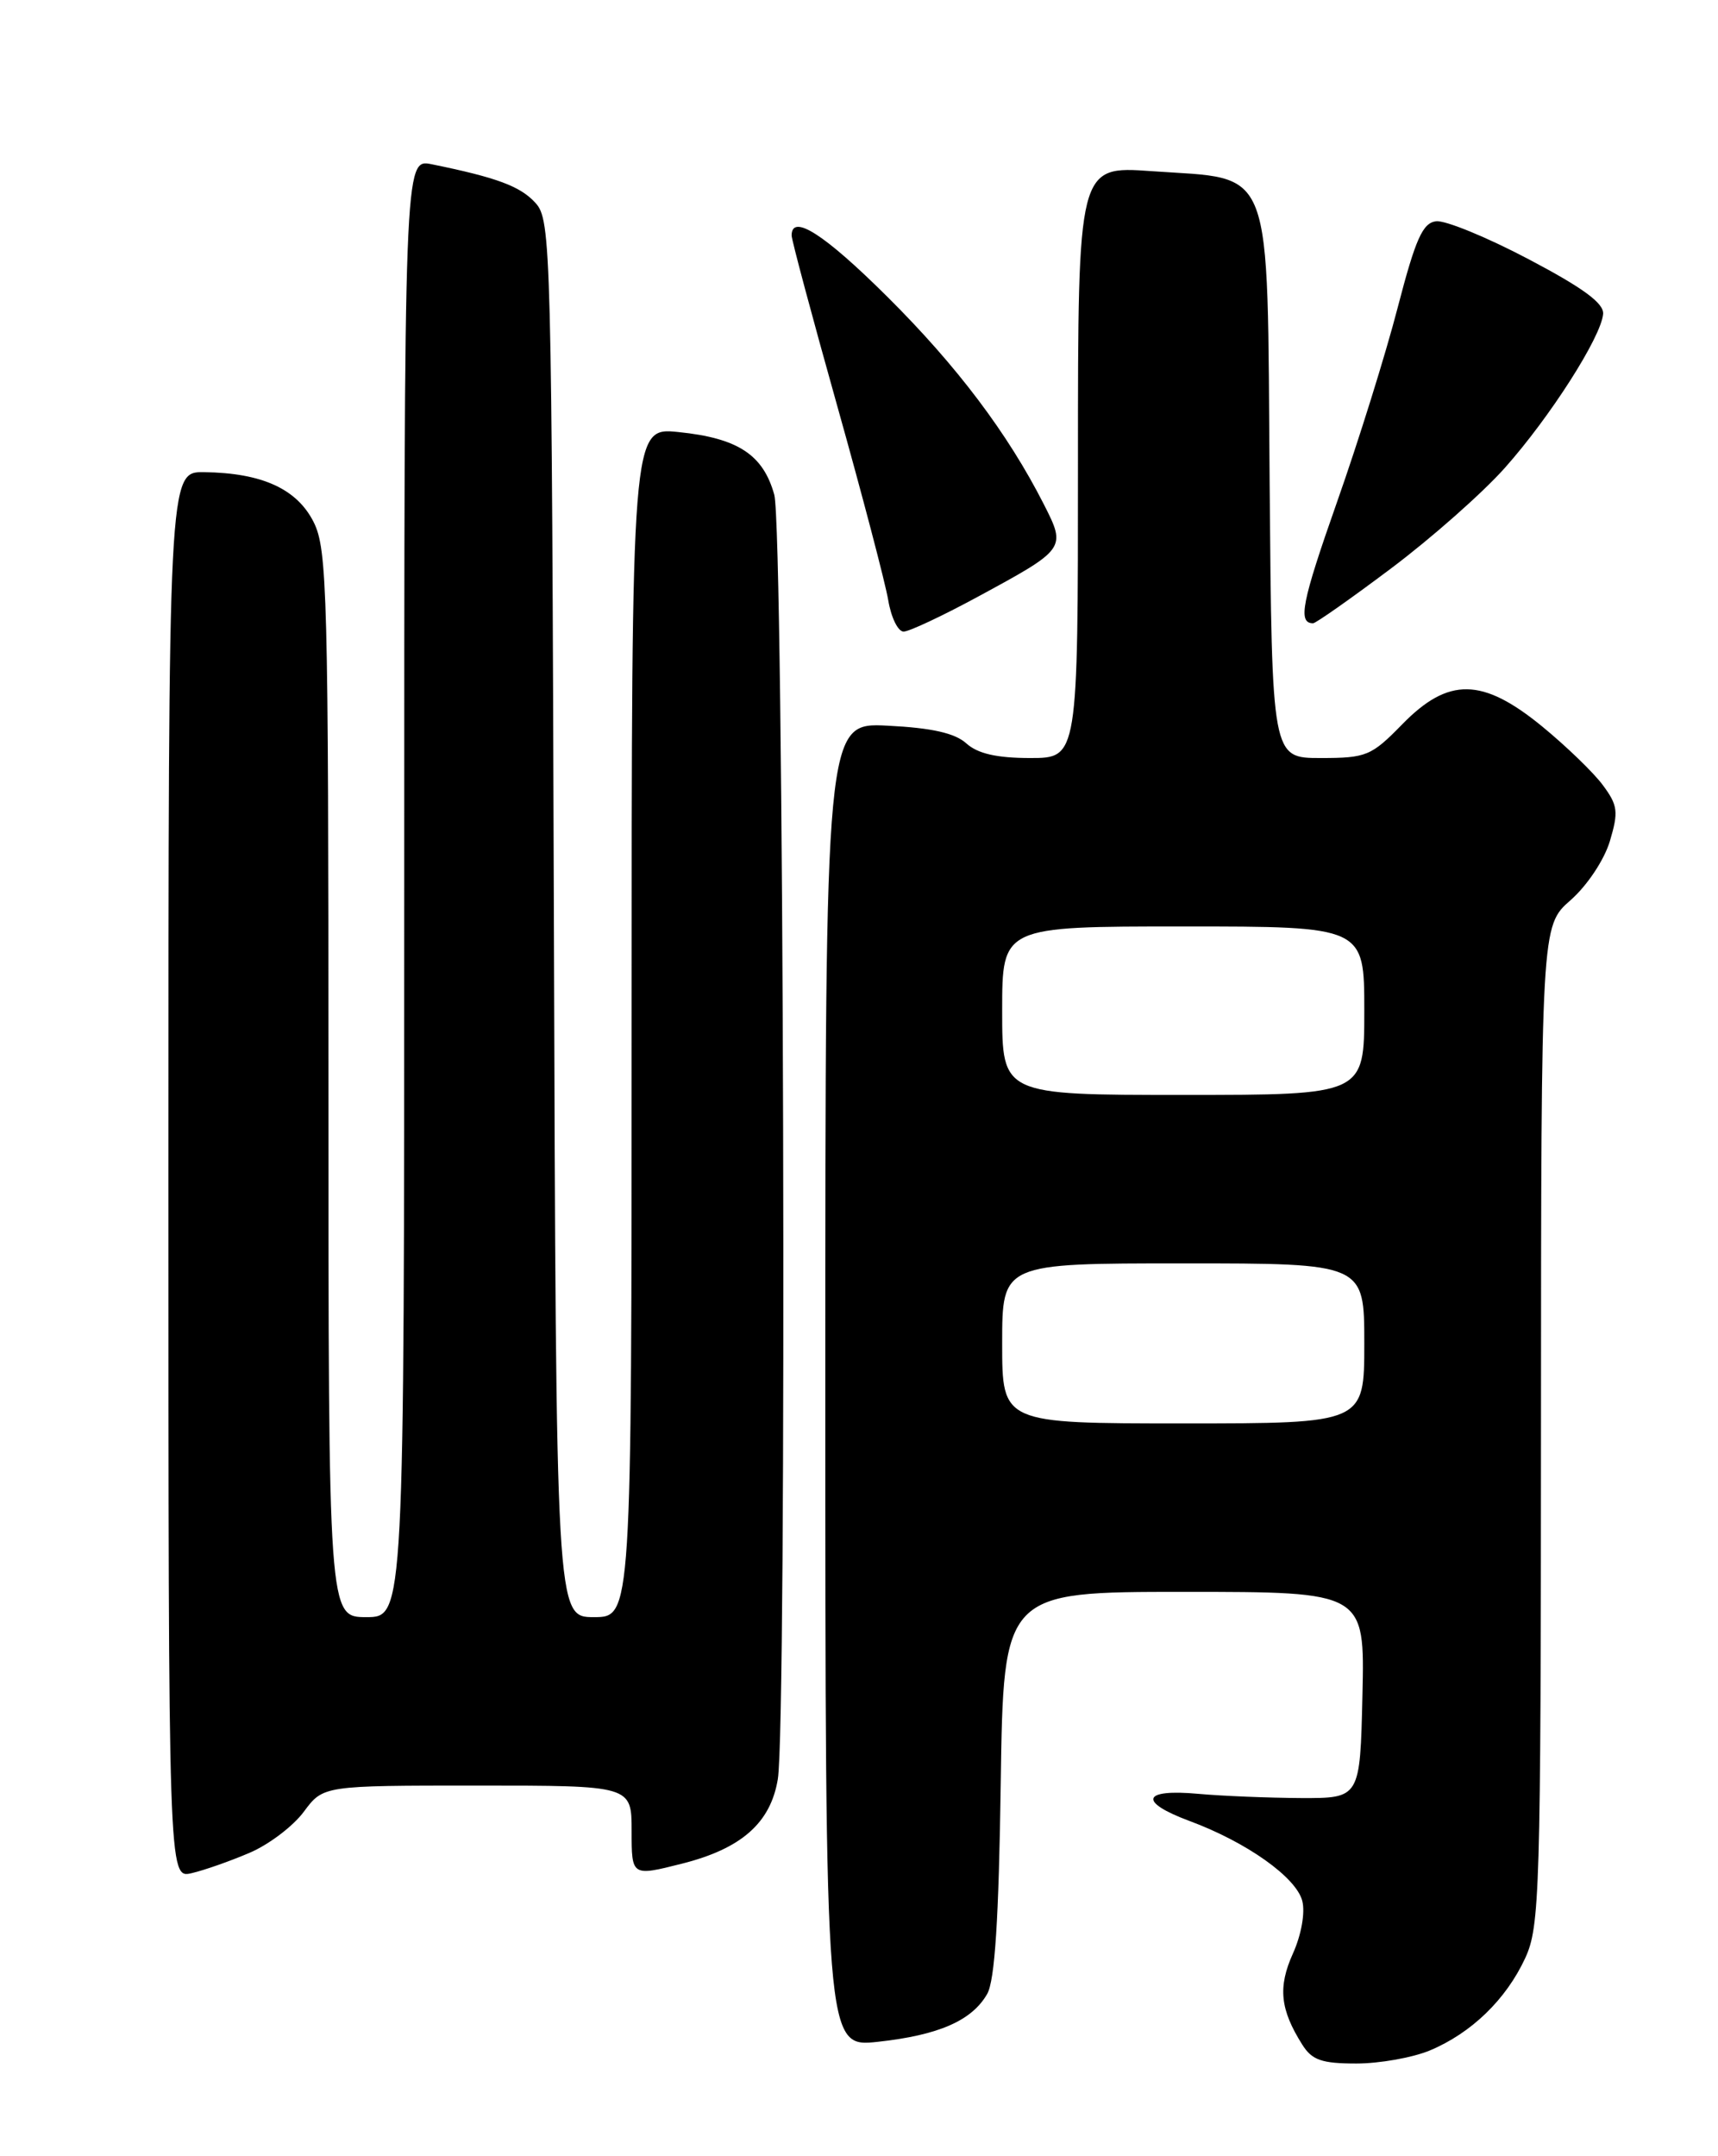 <?xml version="1.0" encoding="UTF-8" standalone="no"?>
<!DOCTYPE svg PUBLIC "-//W3C//DTD SVG 1.1//EN" "http://www.w3.org/Graphics/SVG/1.1/DTD/svg11.dtd" >
<svg xmlns="http://www.w3.org/2000/svg" xmlns:xlink="http://www.w3.org/1999/xlink" version="1.1" viewBox="0 0 204 256">
 <g >
 <path fill="currentColor"
d=" M 169.78 243.45 C 174.71 241.39 178.83 237.40 181.10 232.50 C 182.84 228.75 182.96 224.79 182.98 169.22 C 183.00 109.94 183.00 109.94 186.49 106.88 C 188.46 105.15 190.49 102.10 191.16 99.87 C 192.20 96.38 192.11 95.62 190.32 93.21 C 189.22 91.72 185.97 88.59 183.12 86.25 C 176.02 80.44 171.99 80.38 166.50 86.00 C 162.83 89.76 162.24 90.00 156.81 90.00 C 151.03 90.00 151.03 90.00 150.76 57.36 C 150.45 18.81 151.42 21.36 136.72 20.32 C 128.00 19.70 128.00 19.70 128.00 54.85 C 128.00 90.00 128.00 90.00 122.33 90.00 C 118.35 90.00 116.09 89.48 114.74 88.26 C 113.39 87.04 110.64 86.42 105.41 86.16 C 98.00 85.78 98.00 85.78 98.00 164.44 C 98.00 243.10 98.00 243.10 104.25 242.42 C 111.48 241.63 115.41 239.90 117.22 236.74 C 118.13 235.15 118.60 227.86 118.83 211.75 C 119.16 189.00 119.16 189.00 140.61 189.00 C 162.06 189.00 162.06 189.00 161.78 201.25 C 161.50 213.50 161.50 213.50 154.50 213.48 C 150.65 213.46 145.16 213.24 142.29 212.98 C 135.62 212.37 135.11 213.92 141.24 216.20 C 148.04 218.72 153.94 222.91 154.64 225.71 C 154.99 227.10 154.52 229.74 153.52 231.95 C 151.73 235.93 152.00 238.58 154.63 242.75 C 155.79 244.60 156.95 245.00 161.06 245.00 C 163.81 245.00 167.74 244.30 169.78 243.45 Z  M 29.64 219.98 C 31.92 219.01 34.82 216.81 36.08 215.10 C 38.38 212.00 38.38 212.00 56.69 212.00 C 75.00 212.00 75.00 212.00 75.00 217.39 C 75.00 222.78 75.00 222.78 80.98 221.27 C 88.04 219.49 91.50 216.44 92.36 211.24 C 93.46 204.56 93.08 62.83 91.94 58.74 C 90.62 53.99 87.63 52.02 80.58 51.30 C 75.00 50.72 75.00 50.72 75.00 121.36 C 75.00 192.00 75.00 192.00 70.52 192.00 C 66.03 192.00 66.03 192.00 65.77 109.10 C 65.51 29.13 65.43 26.13 63.59 24.10 C 61.80 22.12 59.02 21.08 51.25 19.50 C 48.00 18.84 48.00 18.84 48.00 105.42 C 48.00 192.00 48.00 192.00 43.50 192.00 C 39.00 192.00 39.00 192.00 39.00 128.75 C 39.00 70.54 38.86 65.22 37.25 62.00 C 35.27 58.05 31.12 56.15 24.25 56.06 C 20.00 56.00 20.00 56.00 20.00 139.52 C 20.00 223.04 20.00 223.04 22.75 222.40 C 24.26 222.05 27.36 220.96 29.64 219.98 Z  M 116.00 70.91 C 126.60 65.17 126.62 65.14 123.95 59.88 C 119.67 51.46 113.62 43.44 105.38 35.25 C 97.89 27.80 94.00 25.31 94.00 27.96 C 94.00 28.49 96.44 37.60 99.42 48.21 C 102.40 58.82 105.12 69.19 105.47 71.25 C 105.81 73.31 106.63 74.99 107.30 74.99 C 107.96 74.98 111.88 73.14 116.00 70.91 Z  M 165.19 67.48 C 169.97 63.89 176.04 58.53 178.69 55.55 C 184.05 49.53 190.14 40.00 190.36 37.27 C 190.46 36.00 187.96 34.17 181.50 30.77 C 176.55 28.16 171.62 26.14 170.53 26.27 C 168.93 26.46 168.09 28.35 165.97 36.50 C 164.55 42.00 161.30 52.41 158.75 59.64 C 154.57 71.52 154.08 74.00 155.92 74.00 C 156.24 74.00 160.41 71.07 165.19 67.48 Z  M 119.00 159.50 C 119.00 150.00 119.00 150.00 140.50 150.00 C 162.00 150.00 162.00 150.00 162.00 159.50 C 162.00 169.00 162.00 169.00 140.50 169.00 C 119.00 169.00 119.00 169.00 119.00 159.50 Z  M 119.00 120.00 C 119.00 110.00 119.00 110.00 140.50 110.00 C 162.00 110.00 162.00 110.00 162.00 120.00 C 162.00 130.00 162.00 130.00 140.50 130.00 C 119.00 130.00 119.00 130.00 119.00 120.00 Z "/>
</g>
</svg>